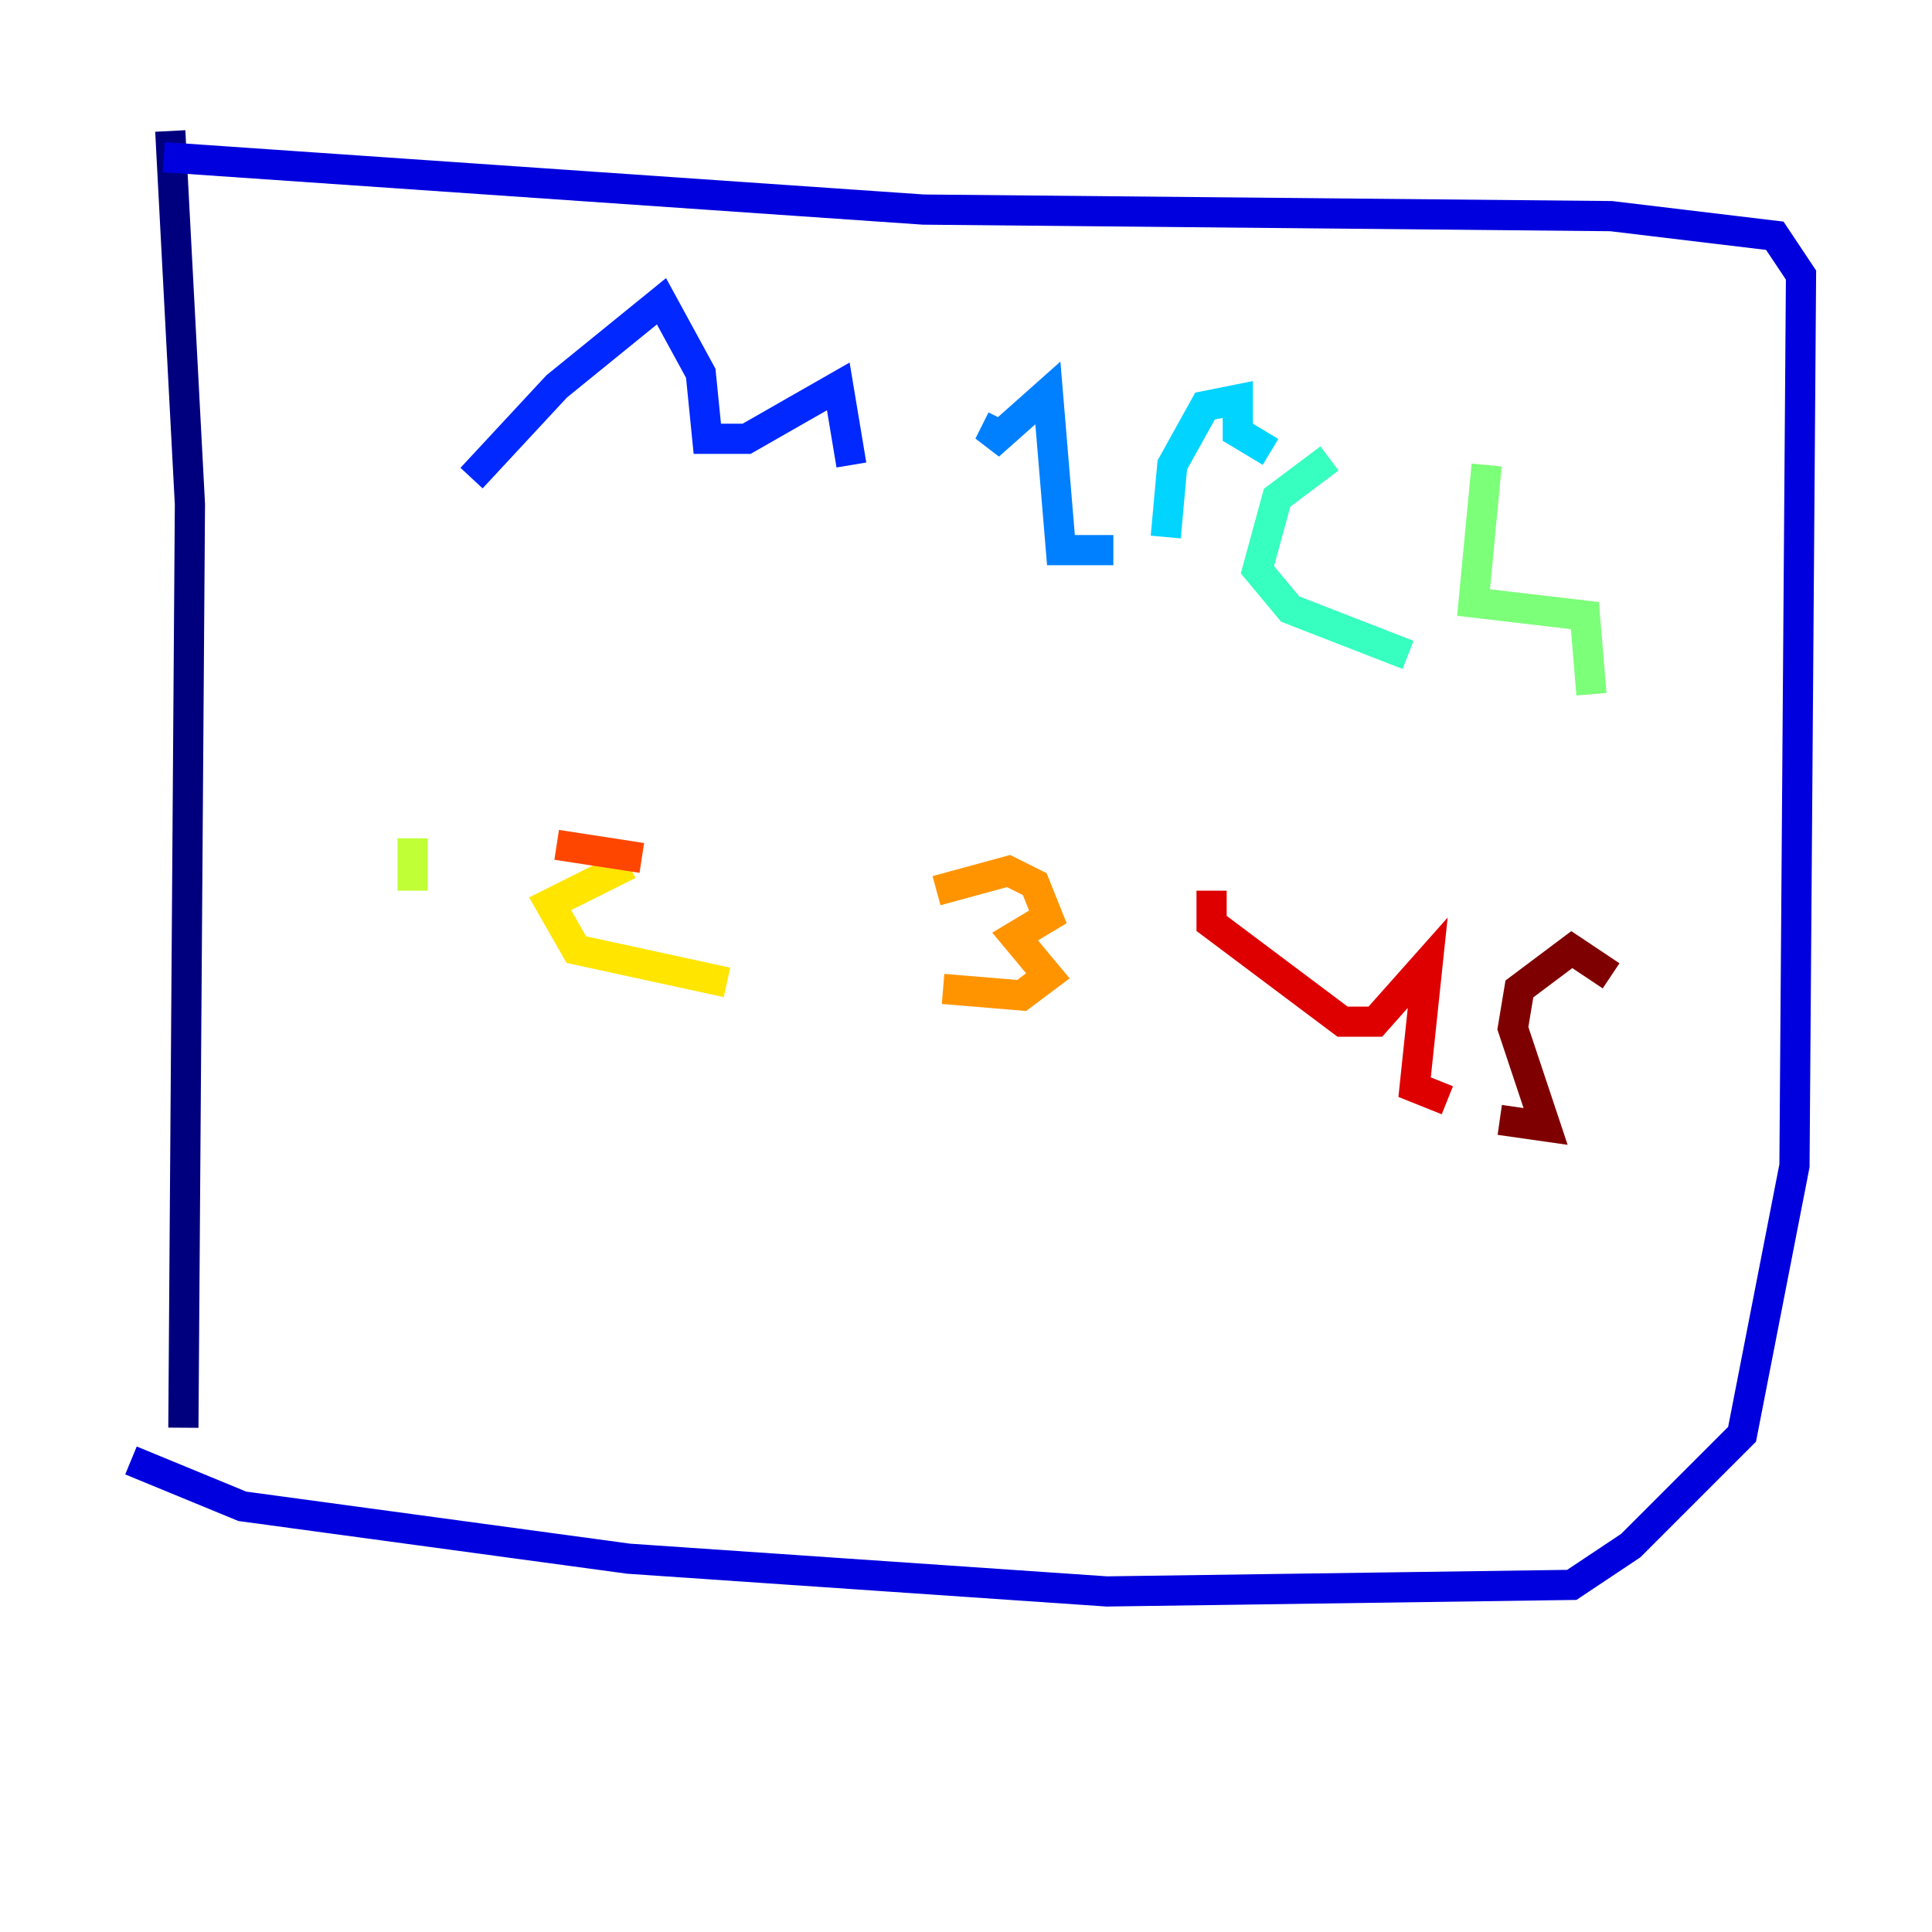 <?xml version="1.0" encoding="utf-8" ?>
<svg baseProfile="tiny" height="128" version="1.2" viewBox="0,0,128,128" width="128" xmlns="http://www.w3.org/2000/svg" xmlns:ev="http://www.w3.org/2001/xml-events" xmlns:xlink="http://www.w3.org/1999/xlink"><defs /><polyline fill="none" points="11.281,8.678 12.583,33.41 12.149,94.59" stroke="#00007f" stroke-width="2" /><polyline fill="none" points="10.848,10.414 61.18,13.885 106.739,14.319 117.586,15.62 119.322,18.224 118.888,77.234 115.417,95.024 108.041,102.4 104.136,105.003 73.329,105.437 41.654,103.268 16.054,99.797 8.678,96.759" stroke="#0000de" stroke-width="2" /><polyline fill="none" points="31.241,31.675 36.881,25.6 43.824,19.959 46.427,24.732 46.861,29.071 49.464,29.071 55.539,25.6 56.407,30.807" stroke="#0028ff" stroke-width="2" /><polyline fill="none" points="66.386,27.77 65.519,29.505 69.424,26.034 70.291,36.447 73.763,36.447" stroke="#0080ff" stroke-width="2" /><polyline fill="none" points="77.234,35.58 77.668,30.807 79.837,26.902 82.007,26.468 82.007,28.637 84.176,29.939" stroke="#00d4ff" stroke-width="2" /><polyline fill="none" points="88.081,30.373 84.61,32.976 83.308,37.749 85.478,40.352 93.288,43.39" stroke="#36ffc0" stroke-width="2" /><polyline fill="none" points="98.495,30.807 97.627,39.919 105.003,40.786 105.437,45.993" stroke="#7cff79" stroke-width="2" /><polyline fill="none" points="27.336,55.539 27.336,59.01" stroke="#c0ff36" stroke-width="2" /><polyline fill="none" points="41.654,57.275 36.447,59.878 38.183,62.915 48.163,65.085" stroke="#ffe500" stroke-width="2" /><polyline fill="none" points="62.047,59.01 66.82,57.709 68.556,58.576 69.424,60.746 67.254,62.047 69.424,64.651 67.688,65.953 62.481,65.519" stroke="#ff9400" stroke-width="2" /><polyline fill="none" points="42.522,56.841 36.881,55.973" stroke="#ff4600" stroke-width="2" /><polyline fill="none" points="80.271,59.01 80.271,61.18 88.949,67.688 91.119,67.688 94.59,63.783 93.722,72.027 95.891,72.895" stroke="#de0000" stroke-width="2" /><polyline fill="none" points="106.739,64.651 104.136,62.915 100.664,65.519 100.231,68.122 102.4,74.63 99.363,74.197" stroke="#7f0000" stroke-width="2" /></svg>